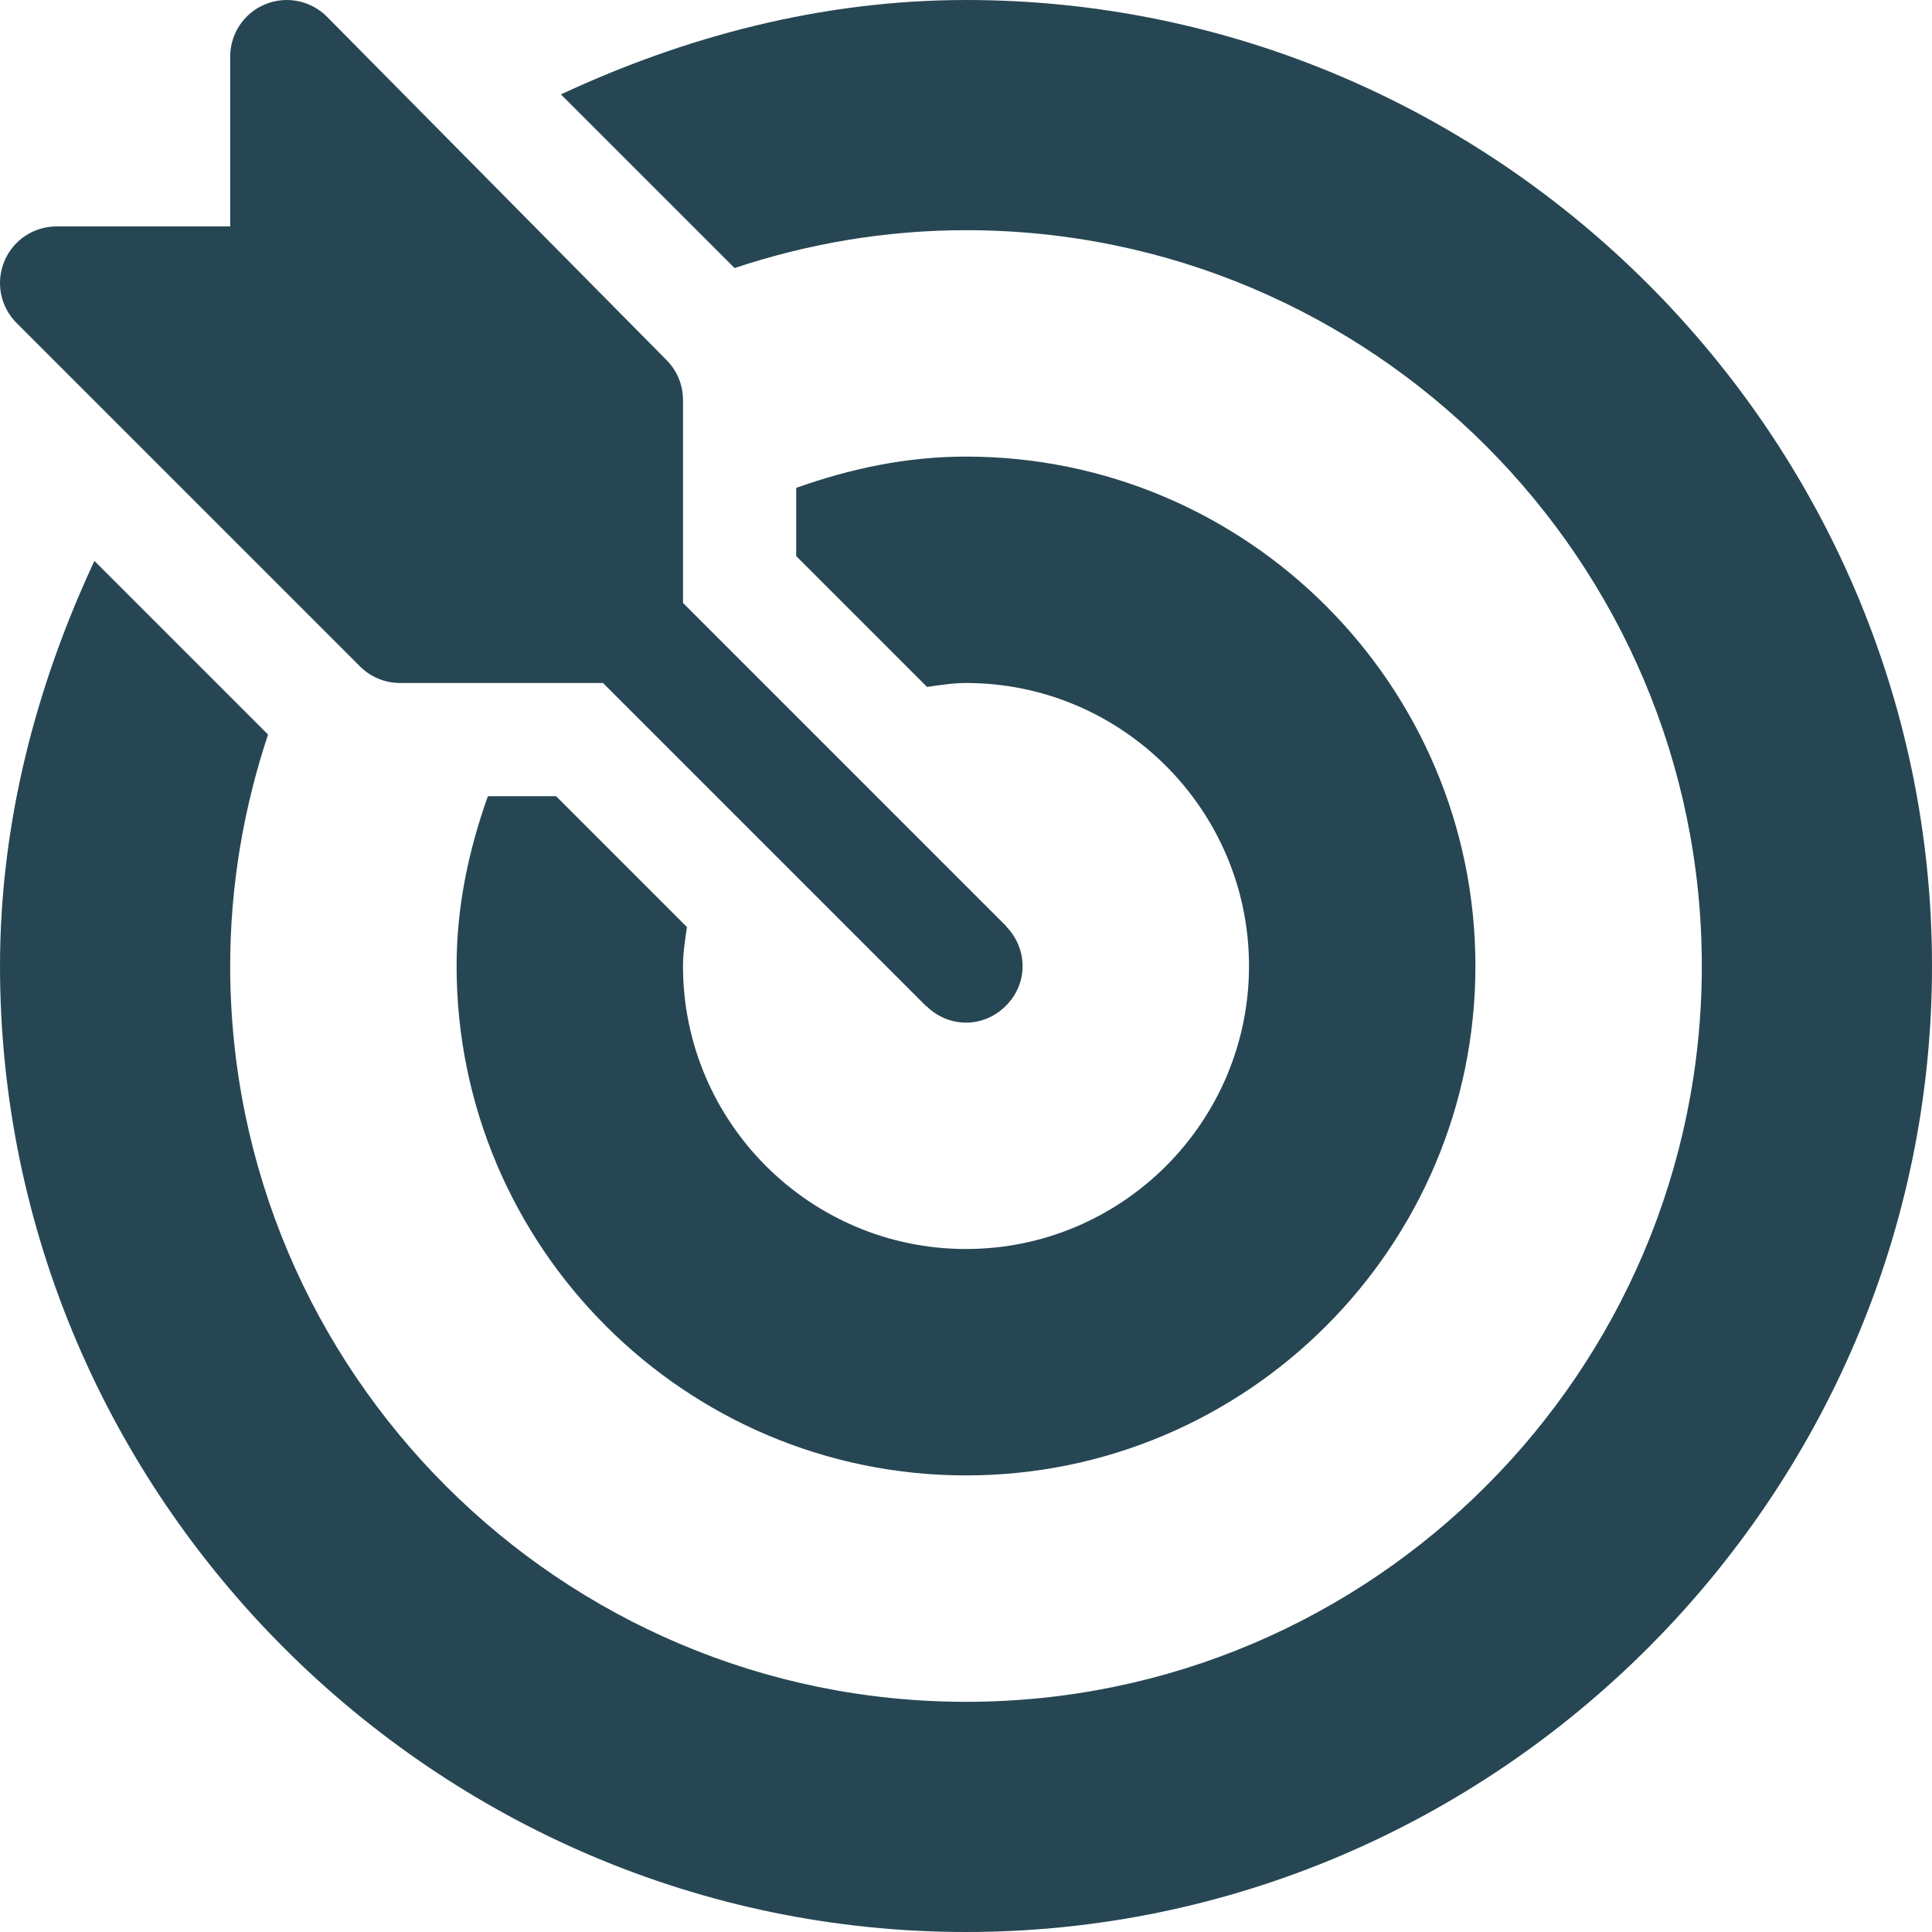 <?xml version="1.0" encoding="iso-8859-1"?>
<!-- Generator: Adobe Illustrator 19.0.0, SVG Export Plug-In . SVG Version: 6.00 Build 0)  -->
<svg version="1.1" id="Capa_1"
	 class="w-5 h-5 text-bleu-vert lg:w-7 lg:h-7"
	 fill="#264653"
	 xmlns="http://www.w3.org/2000/svg" x="0px" y="0px"
	 viewBox="0 0 512 512" style="enable-background:new 0 0 512 512;" xml:space="preserve">
<g>
	<g>
		<path d="M266.8,245.685c-0.084-0.088-0.108-0.205-0.194-0.291l-85.604-85.605v-53.789c0-3.985-1.582-7.793-4.394-10.606
			l-90-90.999C82.331,0.119,75.871-1.185,70.26,1.144c-5.61,2.314-9.258,7.793-9.258,13.857v45h-46
			C8.939,60,3.46,63.647,1.146,69.258c-2.329,5.61-1.04,12.056,3.252,16.348l91,90.999c2.813,2.813,6.621,4.395,10.605,4.395h53.789
			l85.604,85.604c0.086,0.086,0.203,0.11,0.291,0.194c5.84,5.574,14.711,5.648,20.629,0
			C272.548,260.85,272.408,251.56,266.8,245.685z"/>
	</g>
</g>
<g>
	<g>
		<path d="M256.001,0.002c-38.381,0-74.67,9.765-107.348,25.018l46.014,46.014c19.312-6.422,39.895-10.032,61.335-10.032
			C363.521,61.001,451,148.481,451,256s-87.479,194.999-194.999,194.999S61.002,363.52,61.002,256
			c0-21.44,3.611-42.023,10.032-61.335l-46.014-46.014C9.769,181.33,0.003,217.619,0.003,256
			c0,140.609,115.389,255.999,255.998,255.999S512,396.609,512,256S396.612,0.002,256.001,0.002z"/>
	</g>
</g>
<g>
	<g>
		<path d="M256.001,121.001c-15.855,0-30.855,3.25-45,8.293v18.074l34.677,34.677c3.406-0.476,6.788-1.044,10.323-1.044
			c41.353,0,75,33.647,75,75c0,41.353-33.647,75-75,75c-41.353,0-75-33.647-75-75c0-3.536,0.568-6.918,1.044-10.323L147.369,211
			h-18.074c-5.043,14.145-8.293,29.145-8.293,45c0,74.443,60.557,134.999,134.999,134.999S391.001,330.443,391.001,256
			S330.444,121.001,256.001,121.001z"/>
	</g>
</g>
<g>
</g>
<g>
</g>
<g>
</g>
<g>
</g>
<g>
</g>
<g>
</g>
<g>
</g>
<g>
</g>
<g>
</g>
<g>
</g>
<g>
</g>
<g>
</g>
<g>
</g>
<g>
</g>
<g>
</g>
</svg>

